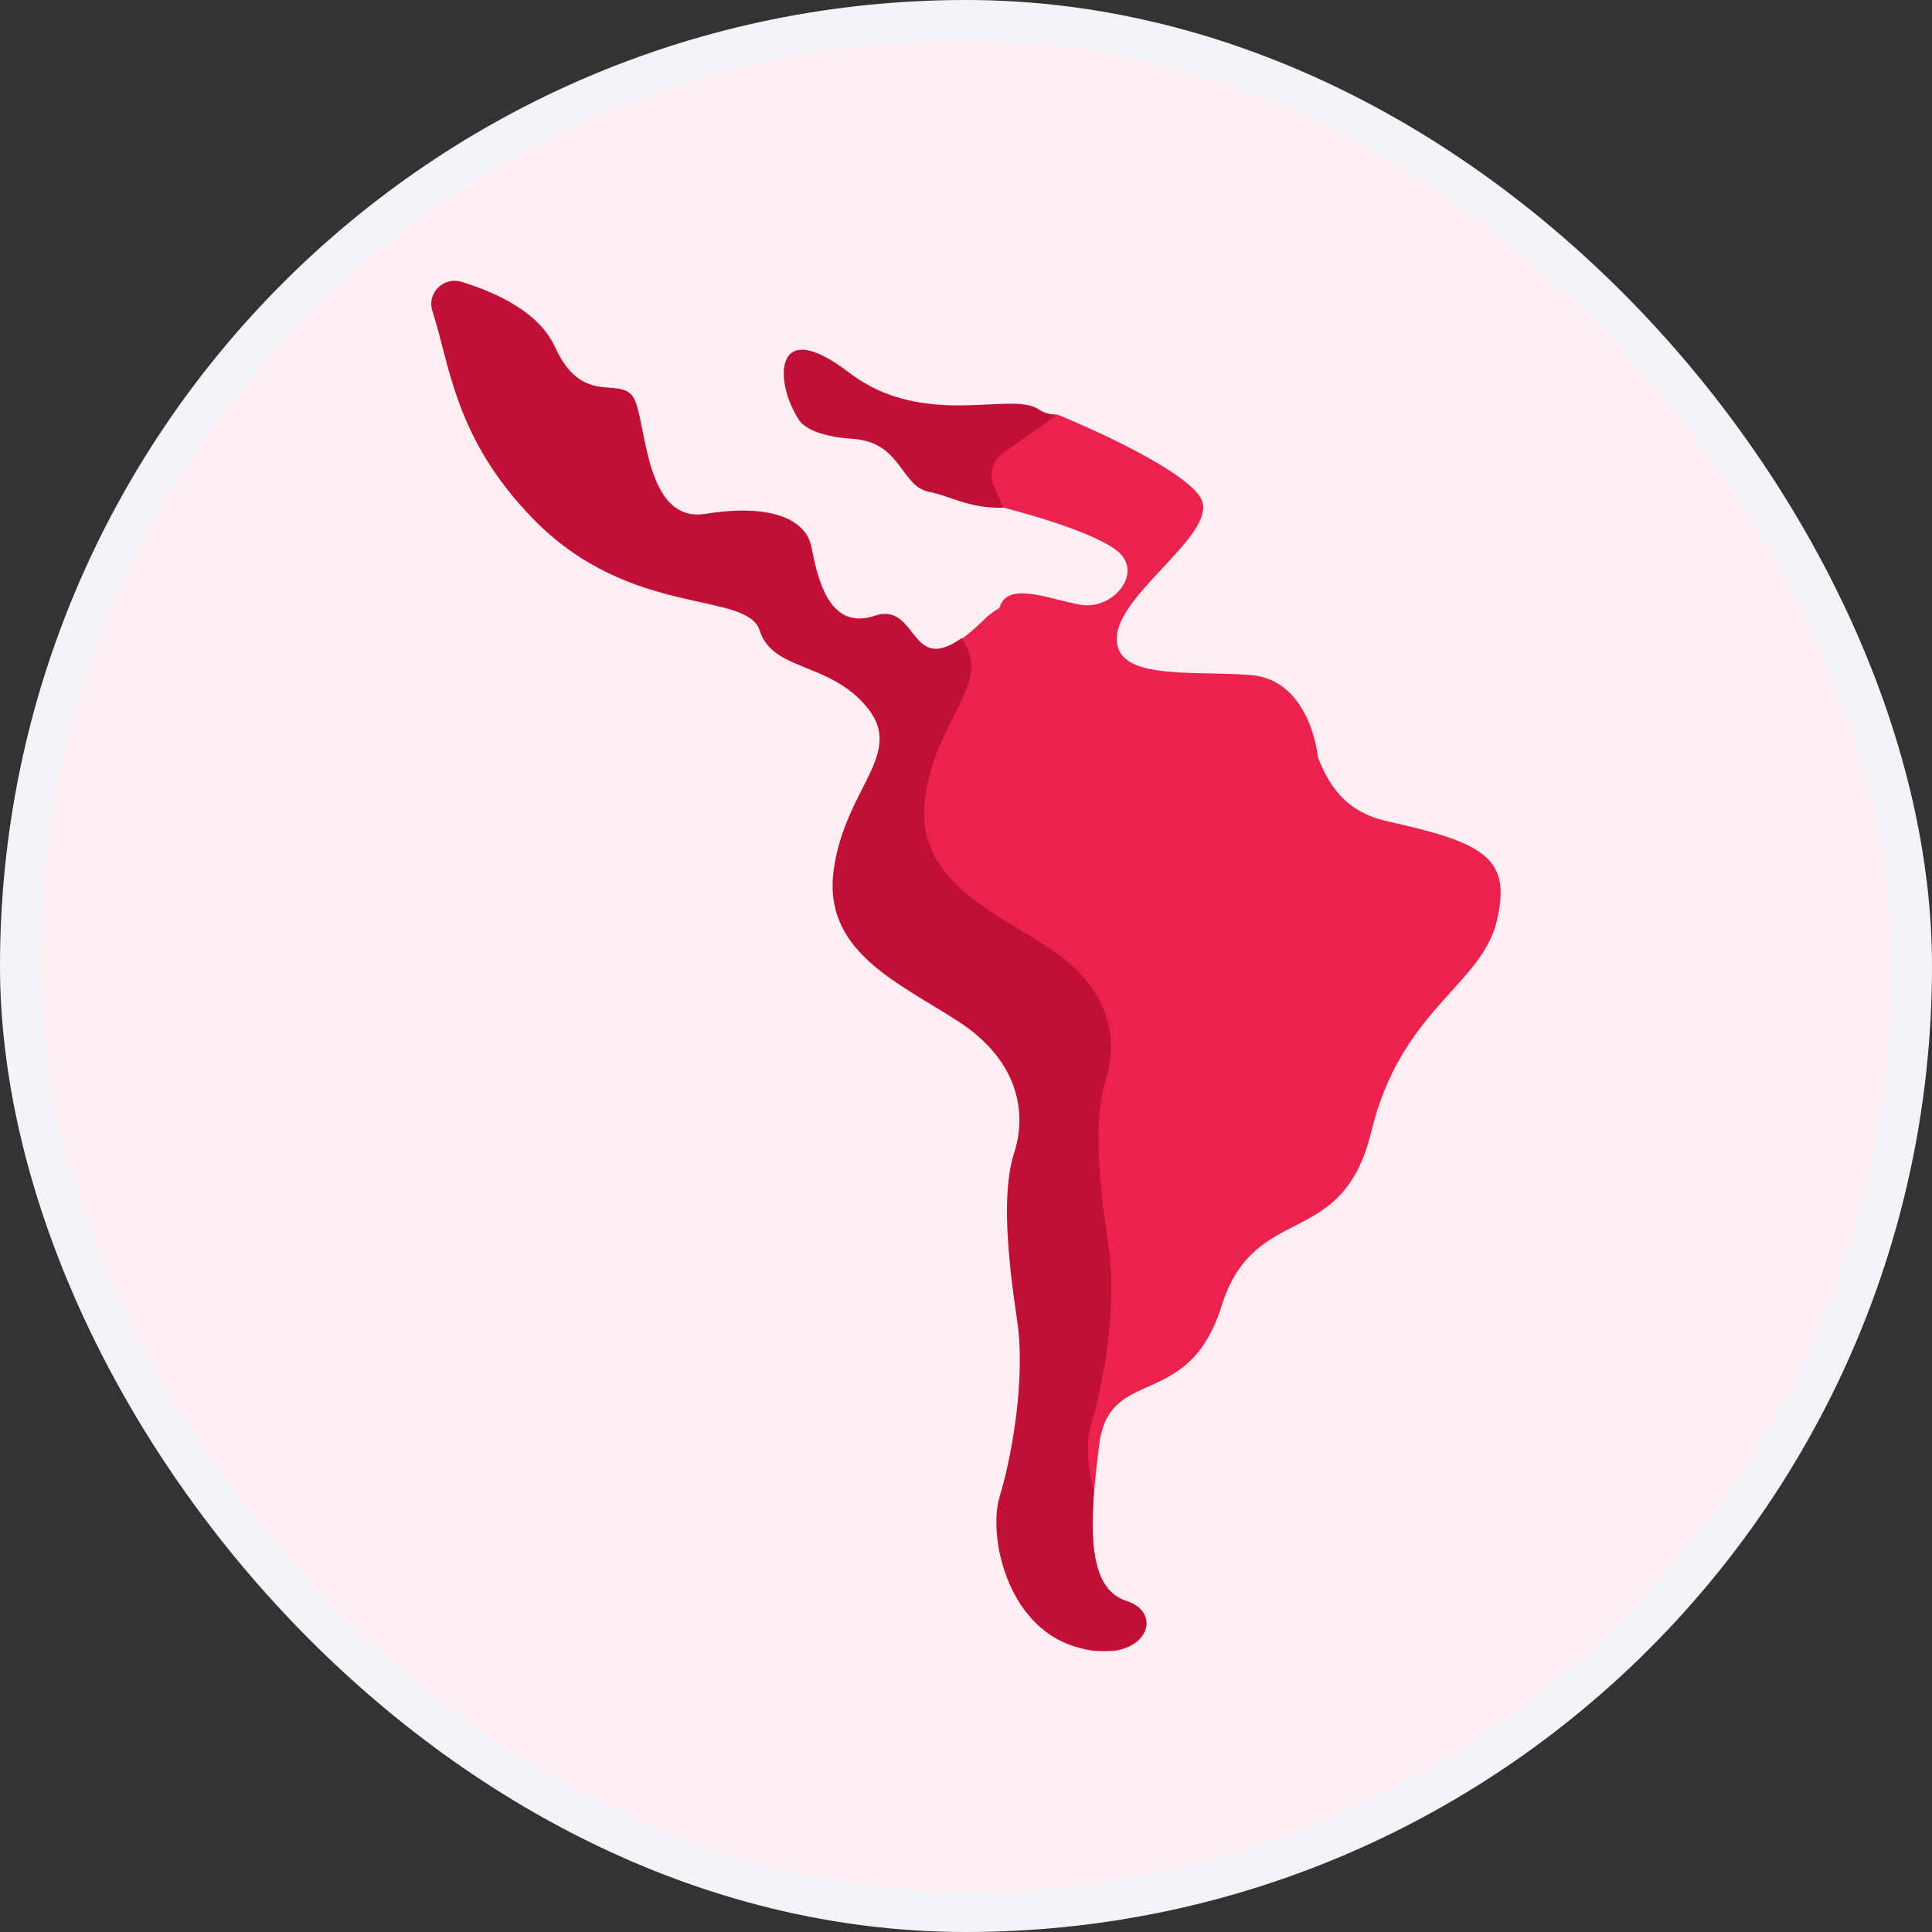 <svg width="24" height="24" viewBox="0 0 24 24" fill="none" xmlns="http://www.w3.org/2000/svg">
<rect x="0" y="0" width="24" height="24" fill="#333333" stroke="none"/>
<rect x="0.25" y="0.25" width="23.5" height="23.5" rx="11.75" fill="#FFEEF2"/>
<rect x="0.25" y="0.25" width="23.5" height="23.5" rx="11.75" stroke="#F2F4F7" stroke-width="0.5"/>
<g clip-path="url(#clip0_845_14179)">
<path d="M17.232 10.202C16.707 10.085 16.504 9.746 16.371 9.407C16.331 9.431 16.291 9.451 16.248 9.471C16.171 9.507 16.108 9.567 16.068 9.64L15.214 11.156C15.151 11.269 14.985 11.269 14.922 11.156L14.064 9.64C14.021 9.567 13.958 9.507 13.885 9.471C13.133 9.105 12.575 8.397 12.415 7.553C12.296 7.622 12.233 7.689 12.233 7.689C11.262 8.646 11.468 7.456 10.873 7.656C10.278 7.855 10.149 7.131 10.079 6.788C10.009 6.446 9.554 6.263 8.776 6.389C7.998 6.516 8.035 5.216 7.872 4.943C7.709 4.671 7.24 5.07 6.895 4.312C6.698 3.88 6.163 3.637 5.738 3.508C5.515 3.441 5.306 3.647 5.379 3.87C5.602 4.565 5.658 5.452 6.625 6.446C7.835 7.692 9.281 7.33 9.444 7.839C9.607 8.347 10.312 8.217 10.78 8.796C11.249 9.374 10.508 9.79 10.365 10.803C10.222 11.817 11.142 12.196 11.9 12.685C12.658 13.173 12.768 13.825 12.605 14.33C12.442 14.835 12.532 15.666 12.642 16.407C12.751 17.149 12.568 18.126 12.425 18.595C12.283 19.063 12.499 20.187 13.346 20.453C14.197 20.722 14.503 20.057 13.998 19.894C13.492 19.731 13.529 18.937 13.655 17.943C13.782 16.949 14.759 17.544 15.174 16.225C15.59 14.905 16.673 15.556 17.036 14.054C17.398 12.552 18.392 12.246 18.591 11.452C18.784 10.654 18.442 10.471 17.232 10.202Z" fill="#EB224D"/>
<path d="M13.994 19.888C13.592 19.758 13.532 19.23 13.589 18.521C13.499 18.202 13.496 17.887 13.556 17.684C13.702 17.215 13.881 16.238 13.772 15.497C13.662 14.756 13.572 13.925 13.735 13.419C13.898 12.914 13.788 12.263 13.03 11.774C12.273 11.285 11.352 10.906 11.495 9.893C11.634 8.906 12.342 8.487 11.944 7.928C11.292 8.39 11.398 7.473 10.867 7.649C10.272 7.849 10.142 7.124 10.072 6.782C10.002 6.439 9.547 6.256 8.769 6.383C7.991 6.509 8.028 5.209 7.865 4.937C7.702 4.664 7.234 5.063 6.888 4.305C6.692 3.873 6.157 3.631 5.731 3.501C5.509 3.434 5.299 3.641 5.372 3.863C5.595 4.558 5.651 5.445 6.619 6.439C7.829 7.686 9.274 7.323 9.437 7.832C9.6 8.341 10.305 8.211 10.774 8.789C11.242 9.368 10.501 9.783 10.358 10.797C10.212 11.807 11.136 12.19 11.894 12.678C12.652 13.167 12.761 13.818 12.598 14.323C12.435 14.829 12.525 15.66 12.635 16.401C12.745 17.142 12.562 18.119 12.419 18.588C12.273 19.057 12.492 20.18 13.34 20.446C14.194 20.715 14.503 20.05 13.994 19.888ZM12.465 6.306C12.588 5.871 12.818 5.472 13.133 5.15C13.05 5.15 12.971 5.133 12.904 5.086C12.568 4.85 11.478 5.342 10.541 4.624C9.604 3.906 9.617 4.744 9.919 5.206C9.919 5.206 9.999 5.412 10.597 5.452C11.199 5.492 11.189 6.044 11.541 6.11C11.784 6.153 12.05 6.323 12.465 6.306Z" fill="#C10F35"/>
<path d="M16.371 9.407C16.371 9.407 16.285 8.437 15.523 8.384C14.762 8.33 13.822 8.457 13.875 7.895C13.928 7.333 15.178 6.592 14.908 6.173C14.636 5.758 13.137 5.15 13.137 5.15L12.459 5.628C12.326 5.721 12.279 5.901 12.346 6.047L12.465 6.306C12.465 6.306 13.529 6.569 13.875 6.841C14.22 7.114 13.822 7.583 13.423 7.513C13.024 7.443 12.512 7.21 12.415 7.553C12.319 7.895 12.445 9.198 12.445 9.198L14.383 11.425L15.849 11.571L16.195 10.395L16.371 9.407Z" fill="#EB224D"/>
</g>
<defs>
<clipPath id="clip0_845_14179">
<rect width="17.018" height="17.018" fill="white" transform="translate(3.491 3.491)"/>
</clipPath>
</defs>
</svg>

